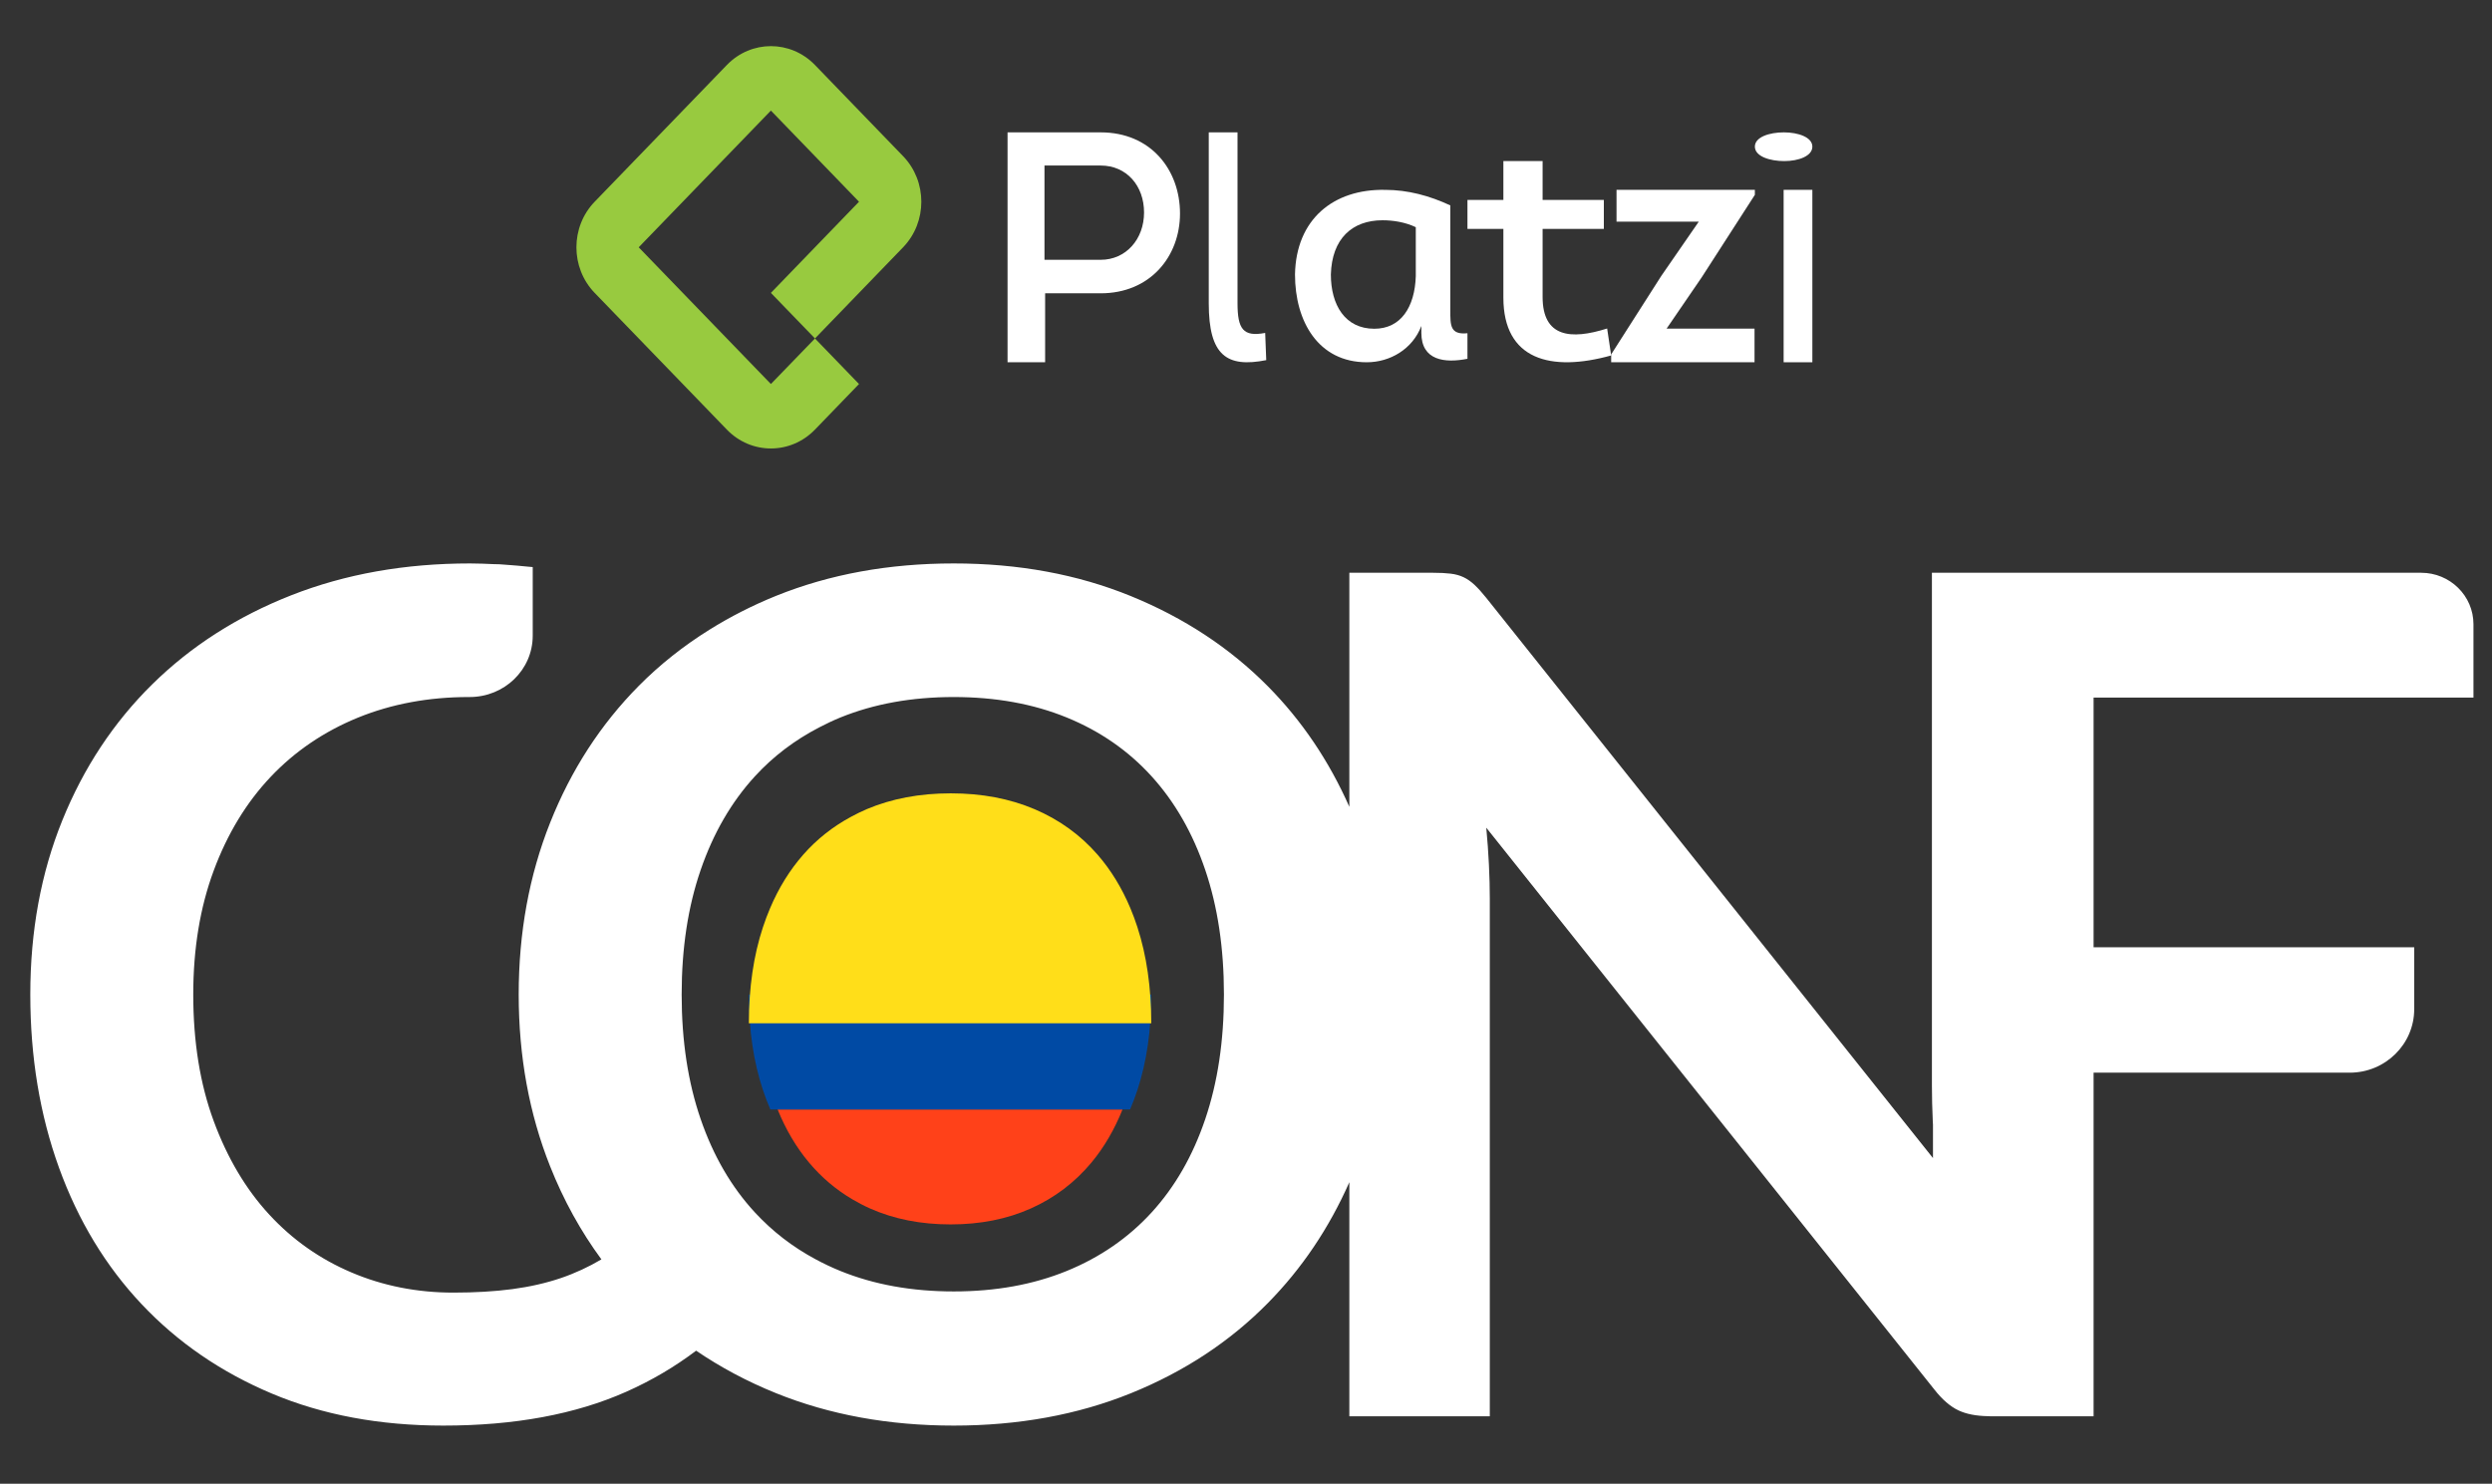 <svg width="89" height="53" version="1.1" xmlns="http://www.w3.org/2000/svg" xmlns:xlink="http://www.w3.org/1999/xlink" style=""><rect width="100%" height="100%" fill="#333333" stroke="none"/><rect id="backgroundrect" width="100%" height="100%" x="0" y="0" fill="none" stroke="none" style="" class=""/>
    <!-- Generator: Sketch 53.2 (72643) - https://sketchapp.com -->
    <title>Group 69</title>
    <desc>Created with Sketch.</desc>
    <defs>
        <polygon id="path-1" points="0.105 0.264 3.86 0.264 3.86 3.835 0.105 3.835"/>
        <polygon id="path-3" points="0 66 184 66 184 1 0 1"/>
    </defs>
    
<g class="currentLayer" style=""><title>Layer 1</title>
        
            <g class="" id="svg_7">
                <g id="svg_9" class="">
                    <path d="M-96.44,14.163 L-76.043,9.028 C-72.588,8.158 -69.095,10.298 -68.265,13.792 L-62.564,37.786 L-89.225,45.789 L-96.44,14.163 z" id="Fill-1" fill="#98CA3F"/>
                    <path d="M-71.803,23.929 L-64.561,49.896 L-18.902,36.455 C-15.563,35.472 -13.279,32.447 -13.29,29.022 L-13.365,4.728 L-71.803,23.929 z" id="Fill-3" fill="#98CA3F"/>
                    <path d="M-85.148,58.08 L-97.843,9.887 C-98.042,9.128 -98.796,8.678 -99.529,8.884 C-100.263,9.089 -100.698,9.875 -100.498,10.637 L-88.08,58.108 L-85.148,58.08 z" id="Fill-5" fill="#FFFFFF"/>
                    <polygon id="Fill-7" fill="#06BE9F" points="-33.442,25.259 -49.677,27.549 -57.432,28.643 -51.41,51.949 -40.541,51.949 -34.666,51.949 -25.609,50.546 "/>
                    <path d="M-24.971,47.569 C-26.542,49.049 -28.456,50.158 -30.637,50.744 C-38.283,52.798 -46.309,47.66 -48.565,39.268 C-50.821,30.876 -46.452,22.408 -38.806,20.353 C-36.886,19.838 -34.942,19.775 -33.071,20.104 C-36.776,14.551 -43.72,11.683 -50.541,13.469 C-53.614,14.273 -56.245,15.913 -58.255,18.08 C-61.874,21.979 -63.483,27.587 -62.035,33.114 L-56.833,52.975 L-49.395,52.975 L-23.555,52.975 L-24.971,47.569 z" id="Fill-9" fill="#FFFFFF"/>
                    <polygon id="Fill-11" fill="#C9C9C9" points="-22.529,58.108 -55.812,58.108 -57.432,52.975 -24.149,52.975 "/>
                    <path d="M-35.782,26.263 C-34.088,25.807 -32.395,25.575 -30.741,25.545 L-31.115,24.118 C-31.576,22.354 -32.316,20.737 -33.274,19.301 C-35.128,18.974 -37.055,19.036 -38.959,19.548 C-46.314,21.526 -50.609,29.498 -48.811,37.577 C-46.918,32.387 -42.138,27.972 -35.782,26.263 " id="Fill-13" fill="#C9C9C9"/>
                    <polygon id="Fill-15" fill="#FFB25B" points="-58.079,25.259 -74.314,27.549 -82.069,28.643 -76.047,51.949 -65.178,51.949 -59.303,51.949 -50.246,50.546 "/>
                    <path d="M-50.635,47.569 C-52.205,49.049 -54.12,50.158 -56.301,50.744 C-63.947,52.798 -71.973,47.66 -74.229,39.268 C-76.485,30.876 -72.115,22.408 -64.47,20.353 C-62.55,19.838 -60.605,19.775 -58.735,20.104 C-62.439,14.551 -69.384,11.683 -76.205,13.469 L-76.205,13.469 C-79.277,14.273 -81.909,15.913 -83.919,18.08 C-87.537,21.979 -89.146,27.587 -87.699,33.114 L-82.497,52.975 L-75.058,52.975 L-49.219,52.975 L-50.635,47.569 z" id="Fill-17" fill="#FFFFFF"/>
                    <polygon id="Fill-19" fill="#C9C9C9" points="-47.166,58.108 -80.449,58.108 -82.069,52.975 -48.786,52.975 "/>
                    <path d="M-60.419,26.263 C-58.725,25.807 -57.031,25.575 -55.378,25.545 L-55.752,24.118 C-56.214,22.354 -56.954,20.737 -57.911,19.301 C-59.765,18.974 -61.692,19.036 -63.595,19.548 C-70.951,21.526 -75.246,29.498 -73.448,37.577 C-71.555,32.387 -66.775,27.972 -60.419,26.263 " id="Fill-21" fill="#C9C9C9"/>
                    <polygon id="Fill-23" fill="#FFFFFF" points="-81.042,-2.458 -80.534,-0.923 -78.989,-0.89 -80.22,0.093 -79.773,1.648 -81.042,0.721 -82.311,1.648 -81.864,0.093 -83.095,-0.89 -81.55,-0.923 "/>
                    <polygon id="Fill-25" fill="#FFFFFF" points="-47.679,2.675 -47.044,4.593 -45.113,4.635 -46.652,5.863 -46.093,7.807 -47.679,6.648 -49.265,7.807 -48.707,5.863 -50.246,4.635 -48.314,4.593 "/>
                    <g id="Group-29">
                        <mask id="mask-2" fill="white">
                            <use xlink:href="#path-1" id="svg_1"/>
                        </mask>
                        <g id="Clip-28"/>
                        <polygon id="Fill-27" fill="#FFFFFF" mask="url(#mask-2)" points="-36.919,-6.294 -36.442,-4.923 -34.991,-4.893 -36.147,-4.016 -35.727,-2.627 -36.919,-3.455 -38.11,-2.627 -37.69,-4.016 -38.846,-4.893 -37.396,-4.923 "/>
                    </g>
                    <path d="M-62.564,-2.458 C-62.564,-1.891 -63.024,-1.432 -63.591,-1.432 C-64.158,-1.432 -64.617,-1.891 -64.617,-2.458 C-64.617,-3.025 -64.158,-3.485 -63.591,-3.485 C-63.024,-3.485 -62.564,-3.025 -62.564,-2.458 " id="Fill-30" fill="#FFFFFF"/>
                    <path d="M-56.405,9.347 C-56.405,9.631 -56.635,9.86 -56.918,9.86 C-57.202,9.86 -57.432,9.631 -57.432,9.347 C-57.432,9.064 -57.202,8.834 -56.918,8.834 C-56.635,8.834 -56.405,9.064 -56.405,9.347 " id="Fill-32" fill="#FFFFFF"/>
                    <path d="M-95.414,0.108 C-95.414,0.392 -95.644,0.621 -95.927,0.621 C-96.21,0.621 -96.44,0.392 -96.44,0.108 C-96.44,-0.175 -96.21,-0.405 -95.927,-0.405 C-95.644,-0.405 -95.414,-0.175 -95.414,0.108 " id="Fill-34" fill="#FFFFFF"/>
                    <path d="M-30.741,0.108 C-30.741,0.392 -30.971,0.621 -31.254,0.621 C-31.538,0.621 -31.768,0.392 -31.768,0.108 C-31.768,-0.175 -31.538,-0.405 -31.254,-0.405 C-30.971,-0.405 -30.741,-0.175 -30.741,0.108 " id="Fill-36" fill="#FFFFFF"/>
                    <path d="M-40.077,61.188 L-41.378,61.068 C-40.996,57.119 -41.82,53.329 -43.826,51.479 C-46.978,48.571 -52.052,49.282 -52.103,49.29 L-52.299,47.94 C-52.24,47.932 -50.841,47.73 -48.999,47.932 C-46.529,48.202 -44.43,49.166 -42.928,50.552 C-40.614,52.686 -39.655,56.828 -40.077,61.188 " id="Fill-38" fill="#27273C"/>
                    <path d="M-49.219,48.356 C-49.219,49.773 -50.368,50.922 -51.785,50.922 C-53.203,50.922 -54.352,49.773 -54.352,48.356 C-54.352,46.938 -53.203,45.789 -51.785,45.789 C-50.368,45.789 -49.219,46.938 -49.219,48.356 " id="Fill-40" fill="#27273C"/>
                    <path d="M-10.963,51.342 C-9.425,52.739 -8.582,55.257 -8.442,58.108 L-7.131,58.108 C-7.279,54.903 -8.261,52.066 -10.063,50.428 C-11.568,49.061 -13.671,48.197 -16.144,47.931 C-17.99,47.732 -19.391,47.931 -19.449,47.939 L-19.254,49.183 C-19.202,49.175 -14.12,48.474 -10.963,51.342 " id="Fill-42" fill="#FFFFFF"/>
                    <path d="M-17.396,48.356 C-17.396,49.773 -18.545,50.922 -19.962,50.922 C-21.38,50.922 -22.529,49.773 -22.529,48.356 C-22.529,46.938 -21.38,45.789 -19.962,45.789 C-18.545,45.789 -17.396,46.938 -17.396,48.356 " id="Fill-44" fill="#FFFFFF"/>
                    <path d="M28.895,41.528 C29.338,42.056 29.852,42.492 30.436,42.837 C30.64,42.957 30.851,43.068 31.071,43.166 C31.924,43.546 32.884,43.736 33.948,43.736 C35.012,43.736 35.968,43.546 36.817,43.166 C37.666,42.786 38.386,42.24 38.979,41.528 C39.429,40.987 39.799,40.354 40.09,39.63 L27.772,39.63 C28.066,40.354 28.441,40.987 28.895,41.528 " id="Fill-46" fill="#FF4119"/>
                    <path d="M26.745,35.535 C26.745,36.799 26.913,37.932 27.248,38.936 C27.328,39.176 27.416,39.407 27.513,39.63 L40.36,39.63 C40.456,39.407 40.543,39.176 40.622,38.936 C40.952,37.932 41.117,36.799 41.117,35.535 L41.117,35.524 L26.745,35.524 L26.745,35.535 z" id="Fill-48" fill="#004AA4"/>
                    <path d="M40.622,33.119 C40.546,32.884 40.462,32.658 40.37,32.439 C40.065,31.713 39.675,31.077 39.201,30.531 C38.583,29.822 37.832,29.279 36.947,28.903 C36.062,28.527 35.064,28.338 33.955,28.338 C32.844,28.338 31.844,28.527 30.954,28.903 C30.759,28.986 30.571,29.08 30.388,29.179 C29.74,29.529 29.171,29.978 28.685,30.531 C28.206,31.077 27.812,31.713 27.504,32.439 C27.411,32.658 27.325,32.884 27.248,33.119 C26.913,34.132 26.746,35.276 26.745,36.551 L41.117,36.551 C41.116,35.276 40.951,34.132 40.622,33.119 " id="Fill-50" fill="#FFDE19"/>
                    <path d="M25.959,15.345 C26.828,16.244 28.236,16.244 29.106,15.345 L30.679,13.717 L29.106,12.09 L27.532,13.717 L22.811,8.834 L27.532,3.95 L30.679,7.206 L27.532,10.462 L29.106,12.09 L32.253,8.834 C33.122,7.935 33.122,6.477 32.253,5.578 L29.106,2.322 C28.236,1.423 26.828,1.423 25.959,2.322 L21.238,7.206 C20.369,8.105 20.369,9.563 21.238,10.462 L25.959,15.345 z" id="Fill-52" fill="#98CA3F"/>
                    <path d="M37.303,5.913 L39.31,5.913 C40.24,5.913 40.859,6.64 40.859,7.59 C40.859,8.541 40.216,9.28 39.31,9.28 L37.303,9.28 L37.303,5.913 zM37.326,10.477 L39.31,10.477 C41.077,10.477 42.143,9.162 42.143,7.626 C42.143,6.065 41.1,4.728 39.31,4.728 L35.984,4.728 L35.984,12.94 L37.326,12.94 L37.326,10.477 z" id="Fill-54" fill="#FFFFFF"/>
                    <path d="M45.223,12.864 L45.185,11.892 C44.396,12.042 44.197,11.753 44.197,10.827 L44.197,4.728 L43.17,4.728 L43.17,10.838 C43.17,12.702 43.817,13.142 45.223,12.864 " id="Fill-56" fill="#FFFFFF"/>
                    <path d="M49.376,7.868 C49.741,7.868 50.176,7.93 50.564,8.115 L50.564,9.867 C50.528,10.965 50.035,11.743 49.083,11.743 C48.036,11.743 47.531,10.891 47.531,9.805 C47.566,8.522 48.295,7.868 49.376,7.868 M48.812,12.94 C49.647,12.94 50.446,12.471 50.763,11.644 L50.763,11.891 C50.763,12.878 51.598,12.977 52.409,12.816 L52.409,11.903 C51.786,11.965 51.797,11.62 51.797,11.077 L51.797,7.337 C51.057,6.992 50.281,6.782 49.47,6.782 C47.625,6.745 46.285,7.831 46.25,9.805 C46.25,11.483 47.084,12.94 48.812,12.94 " id="Fill-58" fill="#FFFFFF"/>
                    <path d="M53.692,10.63 C53.692,12.85 55.381,13.297 57.542,12.697 L57.398,11.734 C56.101,12.145 55.093,12.051 55.093,10.607 L55.093,8.175 L57.28,8.175 L57.28,7.141 L55.093,7.141 L55.093,5.754 L53.692,5.754 L53.692,7.141 L52.409,7.141 L52.409,8.175 L53.692,8.175 L53.692,10.63 z" id="Fill-60" fill="#FFFFFF"/>
                    <polygon id="Fill-62" fill="#FFFFFF" points="62.662,11.739 59.521,11.739 60.772,9.911 62.674,6.959 62.674,6.781 57.733,6.781 57.733,7.918 60.67,7.918 59.329,9.86 57.542,12.659 57.542,12.94 62.662,12.94 "/>
                    <path d="M63.724,5.754 C64.226,5.754 64.727,5.579 64.727,5.237 C64.727,4.903 64.226,4.728 63.709,4.728 C63.192,4.728 62.674,4.895 62.674,5.237 C62.674,5.587 63.208,5.754 63.724,5.754 " id="Fill-64" fill="#FFFFFF"/>
                    <mask id="mask-4" fill="white">
                        <use xlink:href="#path-3" id="svg_2"/>
                    </mask>
                    <g id="Clip-67"/>
                    <polygon id="Fill-66" fill="#FFFFFF" mask="url(#mask-4)" points="63.701,12.94 64.727,12.94 64.727,6.781 63.701,6.781 "/>
                    <path d="M43.045,39.973 C42.601,41.286 41.962,42.397 41.13,43.307 C40.298,44.217 39.285,44.915 38.093,45.401 C36.9,45.887 35.556,46.13 34.061,46.13 C32.565,46.13 31.217,45.887 30.018,45.401 C29.708,45.275 29.411,45.134 29.126,44.98 C28.304,44.539 27.582,43.981 26.96,43.307 C26.12,42.397 25.474,41.286 25.023,39.973 C24.571,38.66 24.345,37.178 24.345,35.524 C24.345,33.871 24.571,32.389 25.023,31.076 C25.474,29.763 26.12,28.648 26.96,27.731 C27.614,27.017 28.381,26.437 29.255,25.984 C29.502,25.856 29.754,25.734 30.018,25.627 C31.217,25.141 32.565,24.898 34.061,24.898 C35.556,24.898 36.9,25.141 38.093,25.627 C39.285,26.113 40.298,26.814 41.13,27.731 C41.962,28.648 42.601,29.763 43.045,31.076 C43.49,32.389 43.712,33.871 43.712,35.524 C43.712,37.178 43.49,38.66 43.045,39.973 L43.045,39.973 zM88.338,22.298 C88.338,21.283 87.501,20.459 86.47,20.459 L74.014,20.459 L72.412,20.459 L69.035,20.459 L69.03,20.459 L68.997,20.459 L68.997,20.464 L68.997,38.775 C68.997,39.178 69.008,39.612 69.029,40.077 C69.03,40.107 69.033,40.138 69.035,40.168 L69.035,41.366 L57.9,27.4 L53.081,21.356 C52.925,21.161 52.784,21.005 52.657,20.887 C52.53,20.769 52.399,20.678 52.266,20.616 C52.131,20.553 51.98,20.511 51.81,20.491 C51.641,20.47 51.43,20.459 51.175,20.459 L48.191,20.459 L48.191,28.82 C47.464,27.178 46.495,25.741 45.279,24.512 C43.924,23.144 42.294,22.071 40.39,21.293 C38.485,20.515 36.375,20.126 34.061,20.126 C31.746,20.126 29.633,20.511 27.721,21.282 C26.869,21.626 26.075,22.033 25.333,22.496 C24.409,23.073 23.566,23.739 22.811,24.502 C21.449,25.877 20.395,27.506 19.647,29.388 C18.899,31.27 18.525,33.316 18.525,35.524 C18.525,37.733 18.899,39.779 19.647,41.661 C20.129,42.875 20.741,43.982 21.479,44.985 C21.023,45.254 20.543,45.478 20.036,45.651 C19.507,45.831 18.928,45.963 18.301,46.047 C17.672,46.13 16.97,46.172 16.195,46.172 C14.896,46.172 13.682,45.932 12.554,45.453 C11.425,44.974 10.444,44.283 9.612,43.38 C8.779,42.477 8.12,41.365 7.633,40.046 C7.146,38.726 6.902,37.219 6.902,35.524 C6.902,33.885 7.146,32.409 7.633,31.097 C8.12,29.784 8.797,28.669 9.664,27.752 C10.533,26.835 11.57,26.131 12.776,25.637 C13.983,25.145 15.306,24.898 16.745,24.898 L16.771,24.898 C18.012,24.899 19.026,23.928 19.026,22.705 L19.026,20.263 L19.026,20.256 C18.949,20.247 18.869,20.243 18.792,20.235 C18.584,20.213 18.374,20.195 18.161,20.18 C18.055,20.172 17.949,20.163 17.841,20.156 C17.774,20.153 17.703,20.154 17.635,20.151 C17.356,20.139 17.077,20.126 16.787,20.126 C14.458,20.126 12.332,20.505 10.405,21.262 C8.479,22.019 6.825,23.078 5.442,24.439 C4.059,25.801 2.987,27.422 2.225,29.305 C1.463,31.187 1.082,33.26 1.082,35.524 C1.082,37.761 1.424,39.824 2.108,41.713 C2.792,43.602 3.777,45.227 5.061,46.588 C6.345,47.95 7.894,49.013 9.707,49.777 C11.52,50.541 13.563,50.922 15.834,50.922 C18.375,50.922 20.551,50.52 22.365,49.714 C23.267,49.313 24.1,48.823 24.861,48.246 C25.735,48.84 26.686,49.349 27.721,49.766 C29.633,50.537 31.746,50.922 34.061,50.922 C36.375,50.922 38.485,50.537 40.39,49.766 C42.294,48.995 43.924,47.922 45.279,46.547 C46.495,45.313 47.464,43.872 48.191,42.229 L48.191,50.589 L53.207,50.589 L53.207,32.086 C53.207,31.725 53.197,31.326 53.176,30.888 C53.155,30.451 53.123,30.01 53.081,29.565 L55.757,32.922 L69.082,49.631 C69.364,49.992 69.653,50.242 69.95,50.381 C70.229,50.512 70.579,50.578 70.995,50.586 C71.022,50.587 71.045,50.589 71.071,50.589 L71.873,50.589 L74.014,50.589 L74.771,50.589 L74.771,38.316 L83.916,38.316 C85.19,38.316 86.222,37.3 86.222,36.047 L86.222,33.836 L86.213,33.836 L74.771,33.836 L74.771,24.918 L81.854,24.918 L88.338,24.918 L88.338,22.298 z" id="Fill-68" fill="#FFFFFF" mask="url(#mask-4)"/>
                </g>
            </g>
        
    </g></svg>